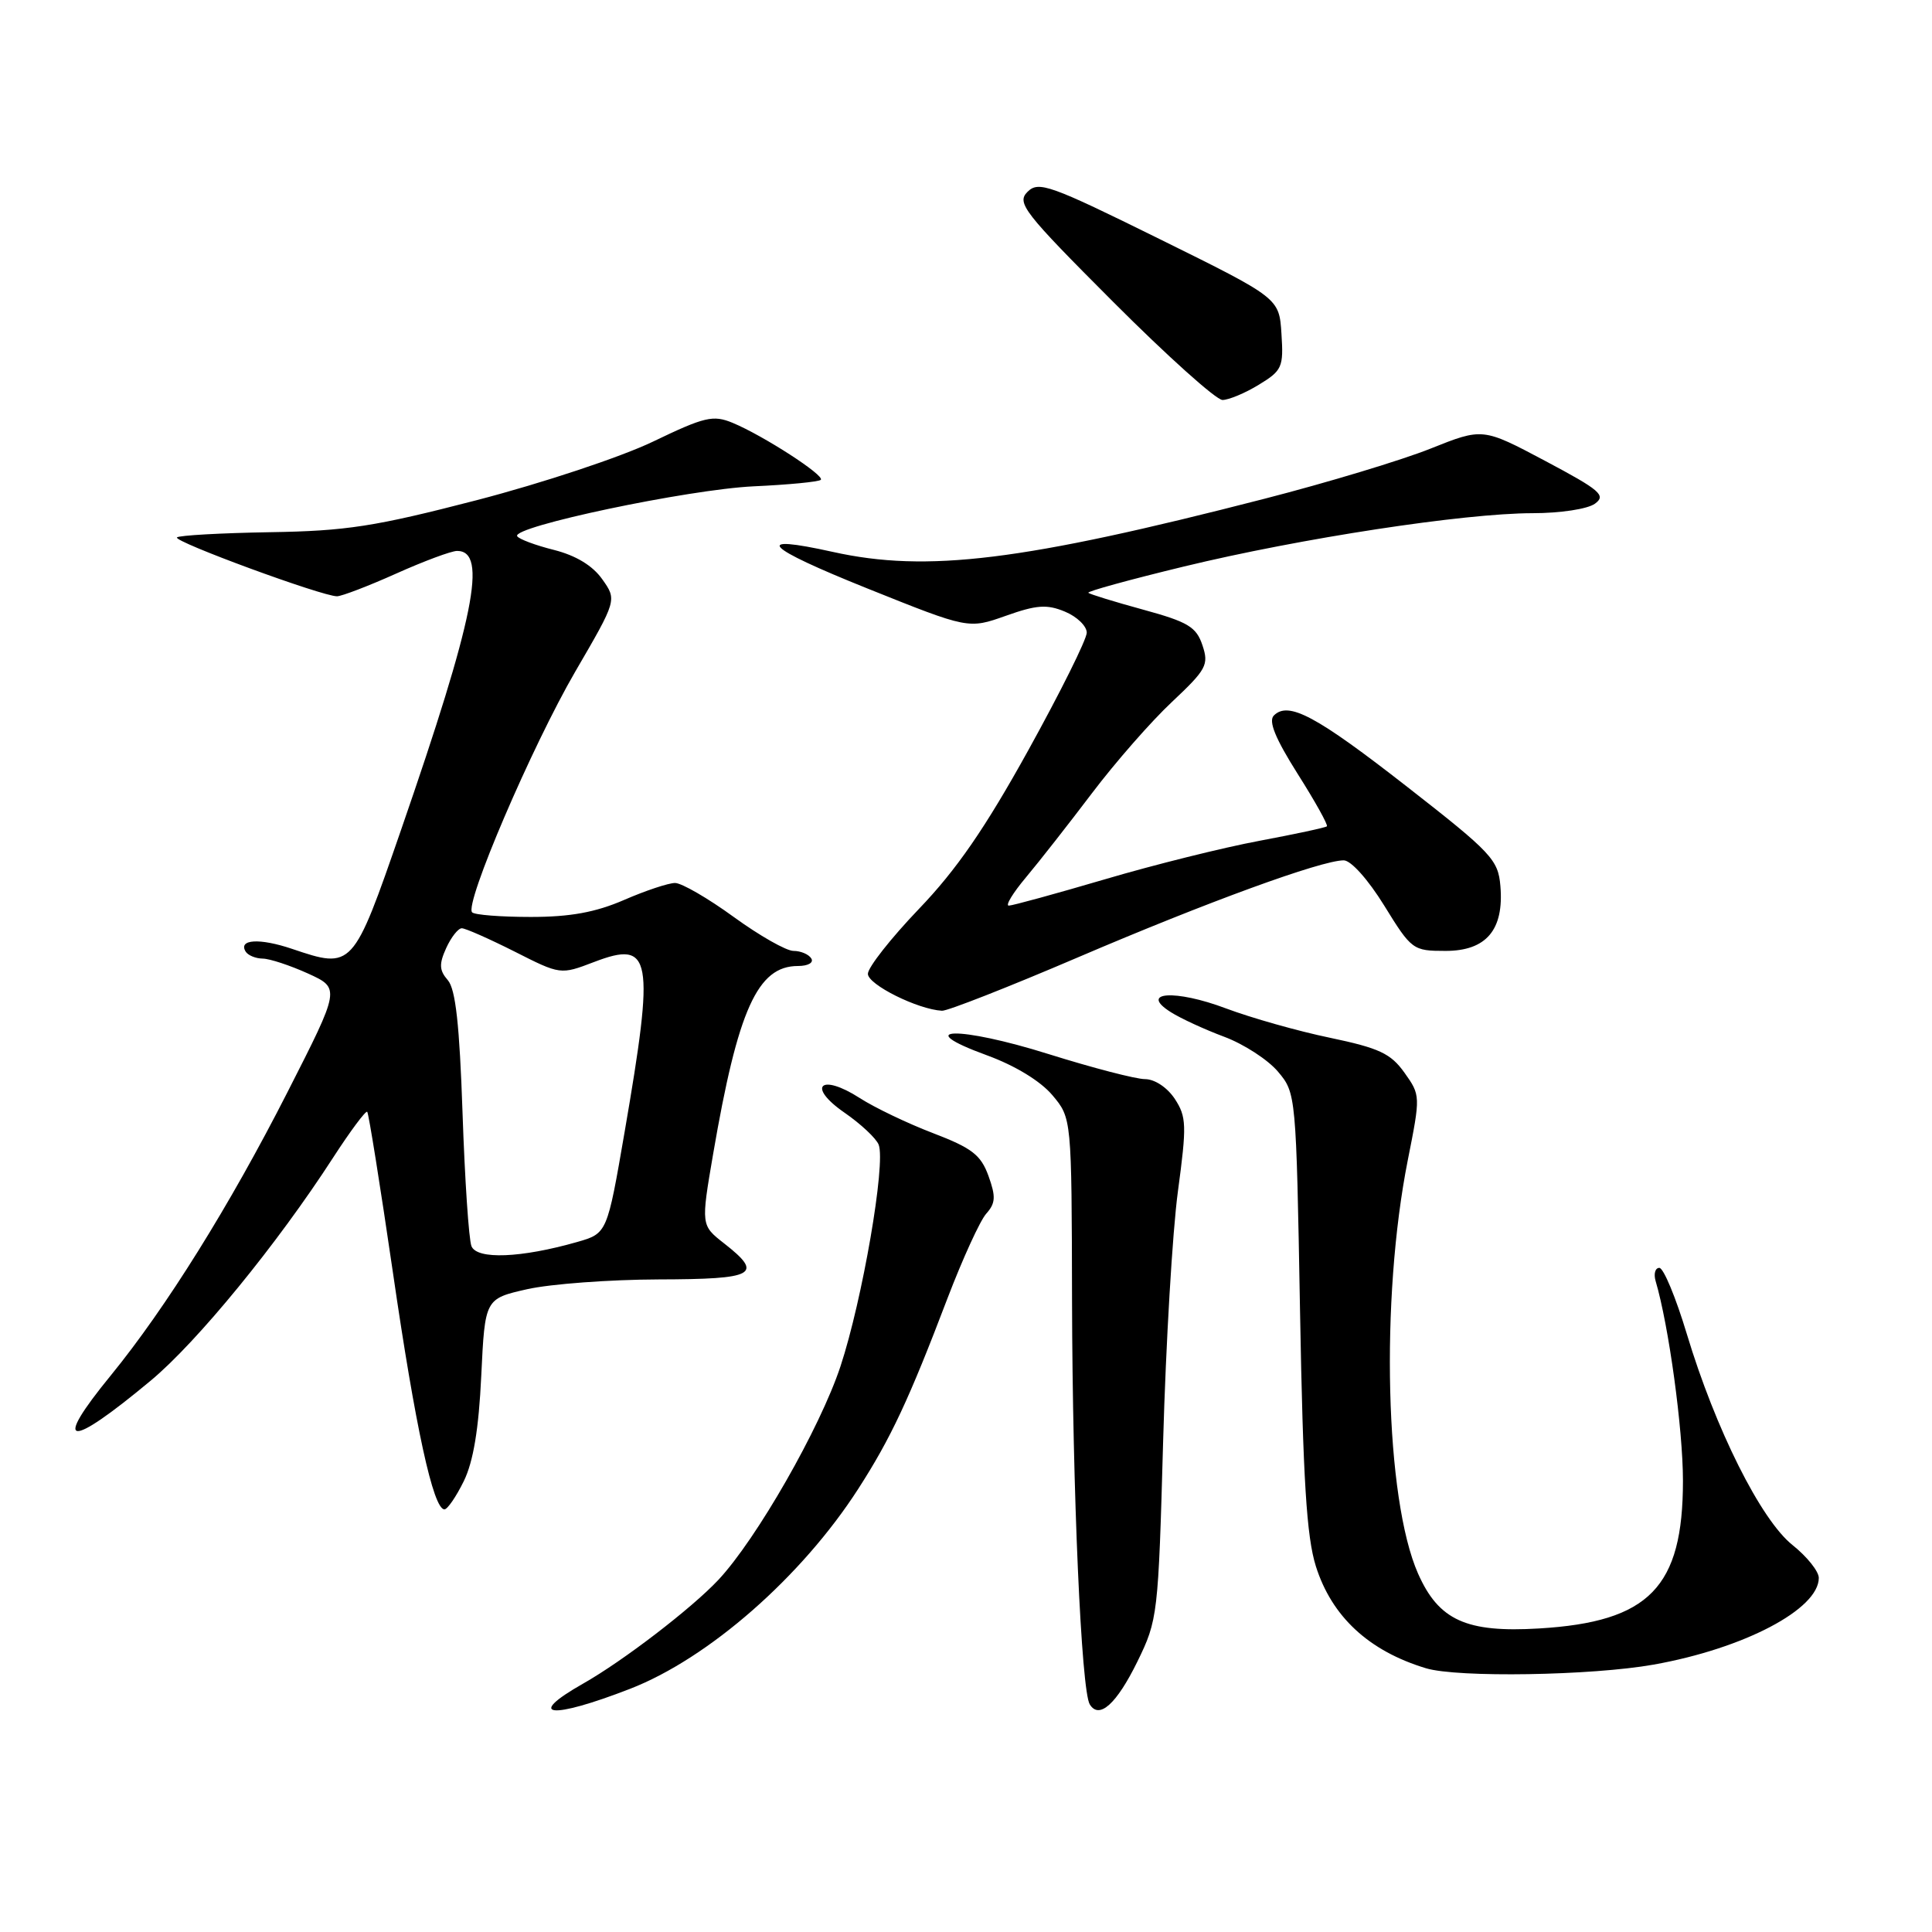 <?xml version="1.0" encoding="UTF-8" standalone="no"?>
<!DOCTYPE svg PUBLIC "-//W3C//DTD SVG 1.1//EN" "http://www.w3.org/Graphics/SVG/1.1/DTD/svg11.dtd" >
<svg xmlns="http://www.w3.org/2000/svg" xmlns:xlink="http://www.w3.org/1999/xlink" version="1.1" viewBox="0 0 256 256">
 <g >
 <path fill="currentColor"
d=" M 83.48 223.78 C 93.89 219.74 106.23 208.93 113.73 197.27 C 118.03 190.59 120.44 185.46 125.56 172.00 C 127.56 166.78 129.86 161.74 130.68 160.82 C 131.92 159.43 131.97 158.57 130.98 155.82 C 129.97 153.03 128.79 152.12 123.64 150.15 C 120.26 148.86 115.88 146.76 113.91 145.49 C 108.73 142.16 106.86 143.94 111.88 147.42 C 114.07 148.93 116.11 150.85 116.43 151.68 C 117.39 154.18 114.27 172.25 111.37 181.04 C 108.66 189.23 100.24 203.95 95.18 209.35 C 91.64 213.12 82.56 220.09 77.26 223.09 C 69.51 227.49 72.95 227.87 83.48 223.78 Z  M 150.71 220.17 C 153.41 214.65 153.48 214.02 154.12 191.01 C 154.48 178.08 155.36 163.16 156.08 157.86 C 157.26 149.10 157.22 147.99 155.67 145.61 C 154.67 144.10 153.02 143.00 151.73 142.99 C 150.50 142.99 144.75 141.49 138.94 139.67 C 127.08 135.94 120.48 136.08 130.79 139.84 C 134.51 141.20 137.87 143.25 139.44 145.11 C 142.00 148.15 142.00 148.15 142.05 172.33 C 142.11 197.58 143.27 224.01 144.40 225.84 C 145.65 227.87 147.95 225.79 150.71 220.17 Z  M 219.11 220.57 C 231.08 218.44 241.00 213.23 241.00 209.08 C 241.00 208.21 239.43 206.25 237.51 204.72 C 233.32 201.38 227.31 189.36 223.51 176.75 C 222.06 171.94 220.43 168.00 219.87 168.00 C 219.32 168.00 219.10 168.79 219.38 169.75 C 221.12 175.63 223.00 189.38 223.00 196.21 C 223.00 210.33 218.54 214.91 203.93 215.78 C 194.30 216.36 190.64 214.70 187.90 208.51 C 183.54 198.64 182.88 172.17 186.54 153.72 C 188.23 145.22 188.23 145.13 186.10 142.14 C 184.28 139.59 182.76 138.88 176.23 137.51 C 171.98 136.63 165.78 134.87 162.45 133.62 C 155.72 131.08 150.86 131.41 155.13 134.11 C 156.43 134.94 159.62 136.41 162.22 137.38 C 164.82 138.35 168.02 140.43 169.34 142.00 C 171.73 144.83 171.75 145.06 172.26 173.67 C 172.66 196.11 173.13 203.62 174.36 207.54 C 176.47 214.21 181.37 218.76 188.94 221.05 C 193.11 222.32 210.92 222.03 219.11 220.57 Z  M 61.46 196.25 C 62.72 193.67 63.44 189.33 63.77 182.29 C 64.26 172.09 64.26 172.09 69.88 170.82 C 72.97 170.13 80.79 169.55 87.25 169.53 C 100.11 169.50 101.22 168.88 95.94 164.75 C 92.88 162.35 92.88 162.35 94.49 152.93 C 97.78 133.76 100.38 128.00 105.73 128.00 C 107.07 128.00 107.85 127.56 107.50 127.00 C 107.16 126.45 106.10 126.00 105.14 126.00 C 104.18 126.00 100.62 123.97 97.22 121.50 C 93.81 119.02 90.32 117.00 89.45 117.00 C 88.58 117.00 85.54 118.01 82.69 119.25 C 78.90 120.89 75.56 121.50 70.33 121.50 C 66.39 121.50 62.89 121.23 62.56 120.89 C 61.50 119.83 70.48 98.88 76.22 89.00 C 81.75 79.50 81.75 79.50 79.80 76.75 C 78.53 74.95 76.32 73.61 73.41 72.87 C 70.97 72.26 68.77 71.44 68.53 71.05 C 67.75 69.79 91.19 64.85 99.87 64.44 C 104.50 64.23 108.50 63.84 108.76 63.58 C 109.33 63.01 101.13 57.71 97.08 56.03 C 94.49 54.96 93.38 55.22 86.54 58.51 C 82.30 60.55 71.88 64.01 63.19 66.27 C 49.64 69.78 45.90 70.36 35.73 70.52 C 29.26 70.63 23.73 70.94 23.45 71.21 C 22.92 71.75 42.70 79.02 44.66 79.01 C 45.29 79.00 48.82 77.65 52.50 76.00 C 56.18 74.35 59.81 73.00 60.57 73.00 C 64.65 73.00 62.87 81.85 53.13 110.00 C 46.77 128.39 46.72 128.44 38.70 125.73 C 34.41 124.28 31.54 124.45 32.55 126.09 C 32.86 126.59 33.88 127.01 34.81 127.02 C 35.74 127.03 38.43 127.92 40.80 128.99 C 45.10 130.95 45.10 130.95 38.09 144.72 C 30.44 159.75 22.00 173.28 14.69 182.24 C 6.85 191.82 8.96 192.11 19.96 182.95 C 26.12 177.83 36.73 164.86 44.14 153.39 C 46.43 149.86 48.46 147.13 48.66 147.32 C 48.85 147.52 50.38 157.09 52.06 168.59 C 55.04 189.11 57.41 200.00 58.89 200.00 C 59.29 200.00 60.45 198.31 61.46 196.25 Z  M 142.82 126.86 C 159.94 119.53 175.09 114.00 178.05 114.00 C 179.01 114.00 181.28 116.54 183.42 120.00 C 187.04 125.87 187.22 126.00 191.54 126.00 C 196.94 126.00 199.30 123.21 198.81 117.41 C 198.52 113.92 197.66 113.00 186.50 104.29 C 174.38 94.83 170.72 92.88 168.79 94.81 C 168.05 95.55 168.98 97.84 171.94 102.53 C 174.26 106.19 176.00 109.32 175.82 109.49 C 175.65 109.66 171.63 110.52 166.89 111.41 C 162.16 112.29 152.94 114.58 146.41 116.51 C 139.88 118.43 134.15 120.00 133.67 120.00 C 133.19 120.00 134.22 118.31 135.95 116.25 C 137.68 114.19 141.62 109.16 144.71 105.08 C 147.80 101.00 152.56 95.56 155.30 93.00 C 159.86 88.71 160.20 88.09 159.33 85.50 C 158.52 83.07 157.43 82.41 151.47 80.78 C 147.66 79.74 144.40 78.73 144.21 78.55 C 144.03 78.36 149.72 76.80 156.86 75.07 C 172.39 71.31 193.99 68.01 203.06 68.00 C 206.74 68.00 210.37 67.45 211.34 66.74 C 212.85 65.64 212.06 64.96 204.76 61.08 C 196.47 56.68 196.47 56.68 189.56 59.44 C 185.77 60.96 175.87 63.95 167.58 66.08 C 135.47 74.35 122.84 75.90 110.35 73.13 C 99.57 70.74 101.22 72.47 114.97 77.99 C 128.33 83.35 128.33 83.35 133.27 81.60 C 137.34 80.15 138.72 80.05 141.10 81.04 C 142.70 81.70 144.00 82.96 144.00 83.83 C 144.00 84.71 140.51 91.72 136.25 99.42 C 130.52 109.77 126.74 115.25 121.75 120.45 C 118.04 124.33 115.00 128.19 115.00 129.04 C 115.00 130.46 121.59 133.75 124.82 133.93 C 125.54 133.97 133.64 130.79 142.82 126.86 Z  M 166.80 50.98 C 169.89 49.10 170.09 48.65 169.80 44.23 C 169.50 39.50 169.50 39.50 153.62 31.66 C 139.08 24.48 137.61 23.96 136.15 25.42 C 134.68 26.89 135.63 28.11 147.51 40.01 C 154.64 47.15 161.15 53.00 161.99 53.00 C 162.82 52.99 164.99 52.09 166.80 50.98 Z  M 62.47 165.12 C 62.12 164.23 61.59 156.30 61.29 147.50 C 60.89 135.79 60.37 131.07 59.34 129.88 C 58.20 128.57 58.16 127.75 59.12 125.63 C 59.78 124.18 60.71 123.00 61.19 123.00 C 61.67 123.00 64.81 124.39 68.17 126.08 C 74.27 129.17 74.27 129.17 78.72 127.47 C 86.38 124.54 86.77 126.72 82.77 149.96 C 80.45 163.43 80.45 163.43 76.48 164.57 C 69.05 166.69 63.19 166.93 62.47 165.12 Z "/>
</g>
</svg>